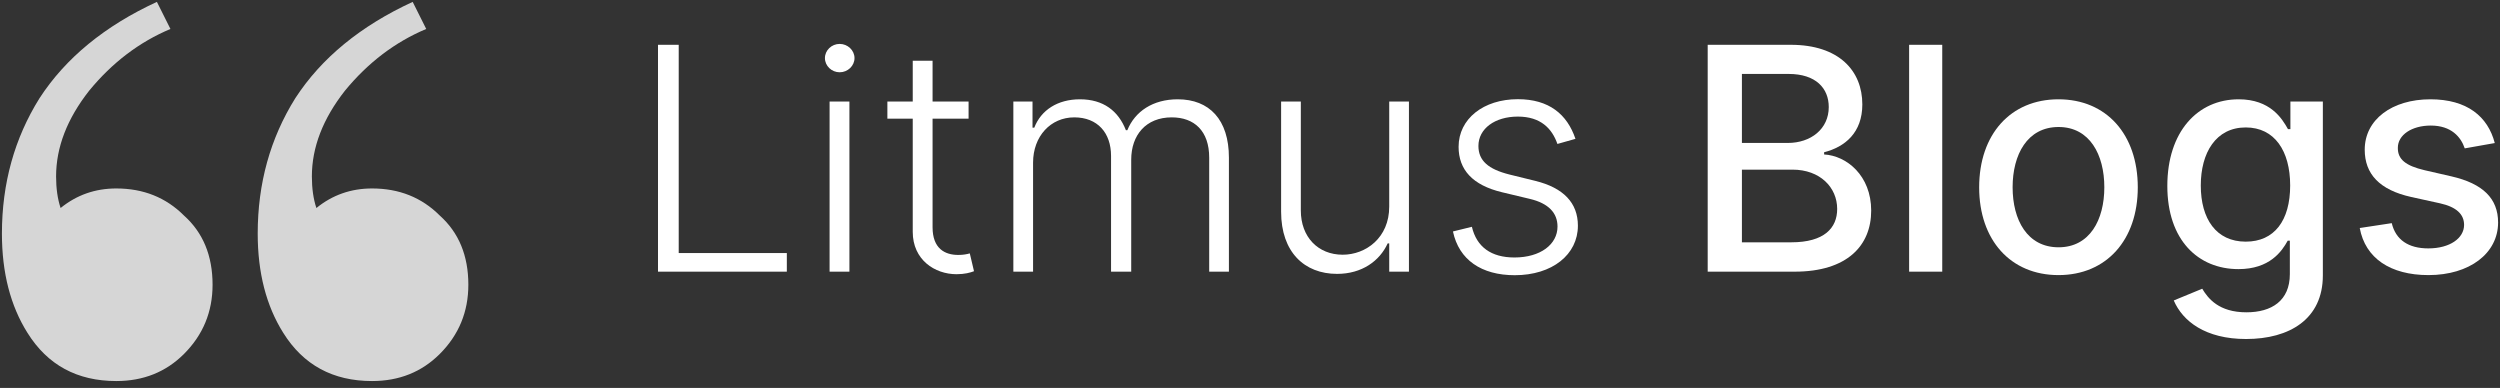 <svg width="290" height="45" viewBox="0 0 290 45" fill="none" xmlns="http://www.w3.org/2000/svg">
<rect x="0" y="0" width="290" height="45" fill="#333333" stroke="none"/>
<path d="M43.158 44.201C38.621 44.201 35.188 42.34 32.861 38.616C30.883 35.474 29.894 31.635 29.894 27.097C29.894 21.279 31.348 16.043 34.257 11.389C37.282 6.734 41.82 3.011 47.871 0.218L49.442 3.36C45.835 4.873 42.693 7.258 40.017 10.516C37.457 13.774 36.177 17.09 36.177 20.464C36.177 21.861 36.352 23.082 36.701 24.13C38.562 22.617 40.715 21.861 43.158 21.861C46.3 21.861 48.918 22.908 51.013 25.002C53.223 26.98 54.329 29.657 54.329 33.031C54.329 36.173 53.223 38.849 51.013 41.06C48.918 43.154 46.3 44.201 43.158 44.201ZM13.487 44.201C8.949 44.201 5.517 42.34 3.19 38.616C1.212 35.474 0.223 31.635 0.223 27.097C0.223 21.279 1.677 16.043 4.586 11.389C7.611 6.734 12.149 3.011 18.2 0.218L19.771 3.36C16.164 4.873 13.022 7.258 10.346 10.516C7.786 13.774 6.506 17.09 6.506 20.464C6.506 21.861 6.68 23.082 7.03 24.13C8.891 22.617 11.044 21.861 13.487 21.861C16.629 21.861 19.247 22.908 21.341 25.002C23.552 26.98 24.658 29.657 24.658 33.031C24.658 36.173 23.552 38.849 21.341 41.06C19.247 43.154 16.629 44.201 13.487 44.201Z" fill="white" fill-opacity="0.8"/>
<path d="M76.328 31.513H91.272V29.354H78.731V5.197H76.328V31.513Z" fill="white"/>
<path d="M96.232 31.513H98.532V11.776H96.232V31.513ZM97.401 8.384C98.339 8.384 99.123 7.639 99.123 6.739C99.123 5.84 98.339 5.094 97.401 5.094C96.463 5.094 95.692 5.84 95.692 6.739C95.692 7.639 96.463 8.384 97.401 8.384Z" fill="white"/>
<path d="M112.355 11.776H108.178V7.048H105.878V11.776H102.936V13.768H105.878V26.9C105.878 30.125 108.423 31.808 110.954 31.808C111.905 31.808 112.547 31.628 112.984 31.461L112.496 29.393C112.175 29.483 111.763 29.573 111.16 29.573C109.605 29.573 108.178 28.84 108.178 26.36V13.768H112.355V11.776Z" fill="white"/>
<path d="M117.549 31.513H119.836V18.869C119.836 15.798 121.879 13.614 124.616 13.614C127.314 13.614 128.882 15.412 128.882 18.085V31.513H131.221V18.522C131.221 15.682 132.917 13.614 135.923 13.614C138.532 13.614 140.267 15.181 140.267 18.291V31.513H142.554V18.291C142.554 13.871 140.279 11.519 136.617 11.519C133.739 11.519 131.657 12.92 130.771 15.104H130.604C129.73 12.868 127.995 11.519 125.271 11.519C122.689 11.519 120.761 12.766 119.977 14.809H119.772V11.776H117.549V31.513Z" fill="white"/>
<path d="M161.15 23.97C161.15 27.594 158.426 29.547 155.753 29.547C152.901 29.547 150.896 27.504 150.896 24.42V11.776H148.609V24.561C148.609 29.238 151.307 31.77 155.098 31.77C157.989 31.77 160.045 30.266 160.97 28.236H161.15V31.513H163.437V11.776H161.15V23.97Z" fill="white"/>
<path d="M182.753 16.106C181.789 13.254 179.682 11.506 176.071 11.506C172.088 11.506 169.197 13.781 169.197 17.032C169.197 19.678 170.803 21.477 174.234 22.3L177.459 23.071C179.631 23.585 180.671 24.703 180.671 26.283C180.671 28.339 178.705 29.868 175.673 29.868C172.975 29.868 171.291 28.647 170.739 26.309L168.542 26.849C169.235 30.138 171.844 31.924 175.712 31.924C180.055 31.924 183.036 29.534 183.036 26.18C183.036 23.546 181.378 21.786 178.076 20.976L175.095 20.244C172.641 19.627 171.497 18.638 171.497 16.929C171.497 14.924 173.412 13.524 176.071 13.524C178.731 13.524 180.042 14.924 180.659 16.698L182.753 16.106Z" fill="white"/>
<path d="M198.092 31.513H208.179C214.295 31.513 217.058 28.468 217.058 24.433C217.058 20.36 214.205 18.059 211.597 17.918V17.661C214.012 17.044 216.03 15.4 216.03 12.11C216.03 8.217 213.331 5.197 207.729 5.197H198.092V31.513ZM202.062 28.108V19.678H207.935C211.121 19.678 213.113 21.734 213.113 24.24C213.113 26.45 211.609 28.108 207.793 28.108H202.062ZM202.062 16.582V8.577H207.485C210.633 8.577 212.136 10.234 212.136 12.419C212.136 14.963 210.055 16.582 207.382 16.582H202.062Z" fill="white"/>
<path d="M225.3 5.197H221.458V31.513H225.3V5.197Z" fill="white"/>
<path d="M238.783 31.911C244.346 31.911 247.983 27.838 247.983 21.734C247.983 15.592 244.346 11.519 238.783 11.519C233.219 11.519 229.583 15.592 229.583 21.734C229.583 27.838 233.219 31.911 238.783 31.911ZM238.796 28.686C235.159 28.686 233.463 25.512 233.463 21.722C233.463 17.944 235.159 14.732 238.796 14.732C242.406 14.732 244.102 17.944 244.102 21.722C244.102 25.512 242.406 28.686 238.796 28.686Z" fill="white"/>
<path d="M260.546 39.325C265.57 39.325 269.451 37.025 269.451 31.95V11.776H265.686V14.976H265.403C264.722 13.755 263.36 11.519 259.685 11.519C254.918 11.519 251.41 15.284 251.41 21.567C251.41 27.864 254.995 31.217 259.66 31.217C263.283 31.217 264.684 29.174 265.378 27.915H265.622V31.796C265.622 34.892 263.502 36.228 260.585 36.228C257.385 36.228 256.139 34.622 255.458 33.492L252.156 34.854C253.196 37.269 255.831 39.325 260.546 39.325ZM260.508 28.031C257.077 28.031 255.291 25.396 255.291 21.516C255.291 17.725 257.038 14.783 260.508 14.783C263.861 14.783 265.66 17.52 265.66 21.516C265.66 25.589 263.823 28.031 260.508 28.031Z" fill="white"/>
<path d="M289.393 16.595C288.596 13.524 286.194 11.519 281.928 11.519C277.469 11.519 274.308 13.871 274.308 17.366C274.308 20.167 276.004 22.03 279.705 22.852L283.046 23.585C284.947 24.009 285.834 24.857 285.834 26.09C285.834 27.619 284.202 28.814 281.683 28.814C279.383 28.814 277.906 27.825 277.443 25.885L273.73 26.45C274.372 29.945 277.276 31.911 281.709 31.911C286.476 31.911 289.779 29.38 289.779 25.808C289.779 23.019 288.005 21.297 284.382 20.462L281.247 19.743C279.075 19.229 278.137 18.496 278.15 17.16C278.137 15.644 279.782 14.565 281.966 14.565C284.356 14.565 285.461 15.888 285.911 17.211L289.393 16.595Z" fill="white"/>
</svg>
